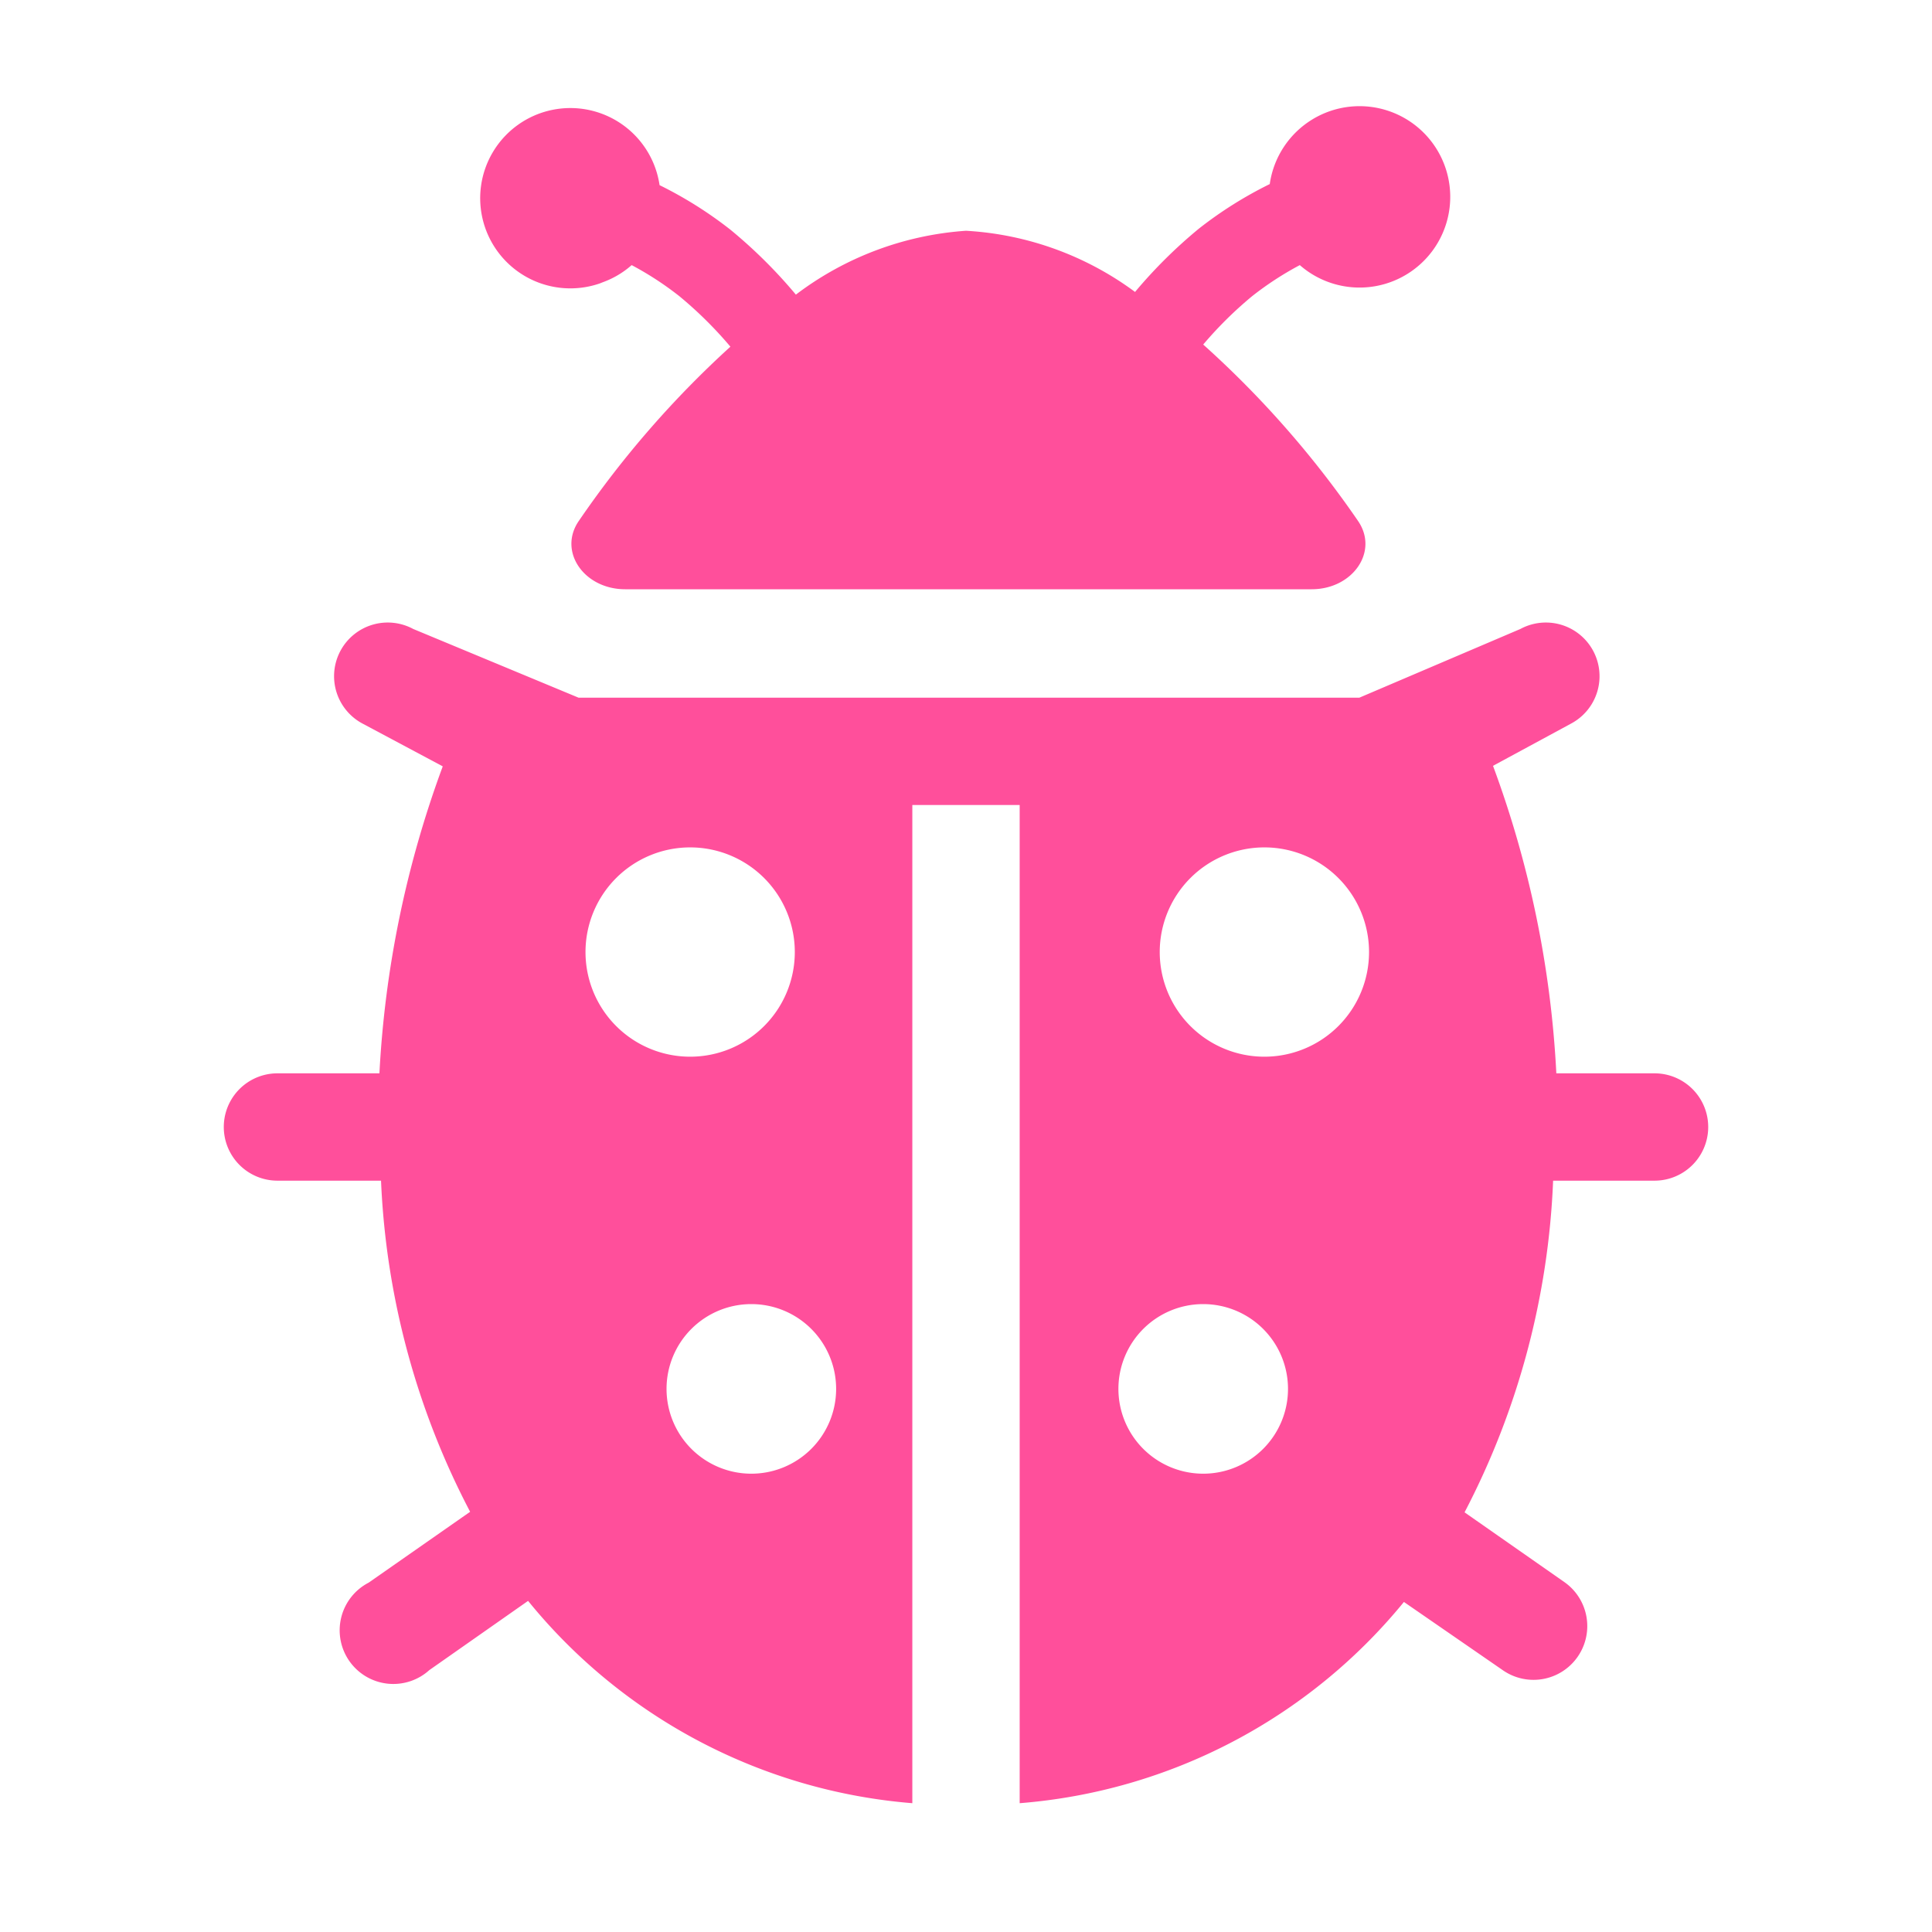 <?xml version="1.0" encoding="utf-8"?><!-- Uploaded to: SVG Repo, www.svgrepo.com, Generator: SVG Repo Mixer Tools -->
<svg fill="#ff4f9b" width="800px" height="800px" viewBox="0 0 36 36" version="1.1"  preserveAspectRatio="xMidYMid meet" xmlns="http://www.w3.org/2000/svg" xmlns:xlink="http://www.w3.org/1999/xlink">
    <title>bug-solid</title>
    <path class="clr-i-solid clr-i-solid-path-1" d="M30.83,20H29a19.29,19.29,0,0,0-1.18-5.73l1.46-.79a1,1,0,0,0-.95-1.76l-3,1.28H10.78L7.7,11.72a1,1,0,0,0-.95,1.76l1.5.8A19.38,19.38,0,0,0,7.07,20H5.17a1,1,0,0,0,0,2H7.1a14.62,14.62,0,0,0,1.66,6.17L6.87,29.49A1,1,0,1,0,8,31.12l1.84-1.29A10.29,10.29,0,0,0,17,33.6V15h2V33.6a10.29,10.29,0,0,0,7.16-3.75L28,31.12a1,1,0,1,0,1.15-1.64l-1.86-1.3A14.61,14.61,0,0,0,28.94,22h1.89a1,1,0,0,0,0-2ZM10.91,17.74a1.95,1.95,0,1,1,1.95,1.95A1.95,1.95,0,0,1,10.91,17.74ZM14,27.46a1.58,1.58,0,1,1,1.58-1.58A1.58,1.58,0,0,1,14,27.46Zm8.43,0A1.58,1.58,0,1,1,24,25.88,1.58,1.58,0,0,1,22.42,27.46Zm1.13-7.77a1.95,1.95,0,1,1,1.95-1.95A1.95,1.95,0,0,1,23.56,19.69Z"></path><path class="clr-i-solid clr-i-solid-path-2" d="M11.23,5.26a1.67,1.67,0,0,0,.54-.32,5.9,5.9,0,0,1,.89.58,7.44,7.44,0,0,1,.95.94A18.48,18.48,0,0,0,10.79,9.7c-.4.57.09,1.28.86,1.28H24.44c.77,0,1.26-.71.86-1.28a18.38,18.38,0,0,0-2.88-3.28,7.28,7.28,0,0,1,.91-.9,5.9,5.9,0,0,1,.89-.58,1.69,1.69,0,1,0-.56-1.51,7.49,7.49,0,0,0-1.32.83,9.06,9.06,0,0,0-1.19,1.18A5.85,5.85,0,0,0,18,4.3a5.91,5.91,0,0,0-3.17,1.19,9.2,9.2,0,0,0-1.22-1.21,7.49,7.49,0,0,0-1.32-.83,1.68,1.68,0,1,0-1.11,1.83Z"></path>
    <rect x="0" y="0" width="36" height="36" fill-opacity="0"/>
</svg>